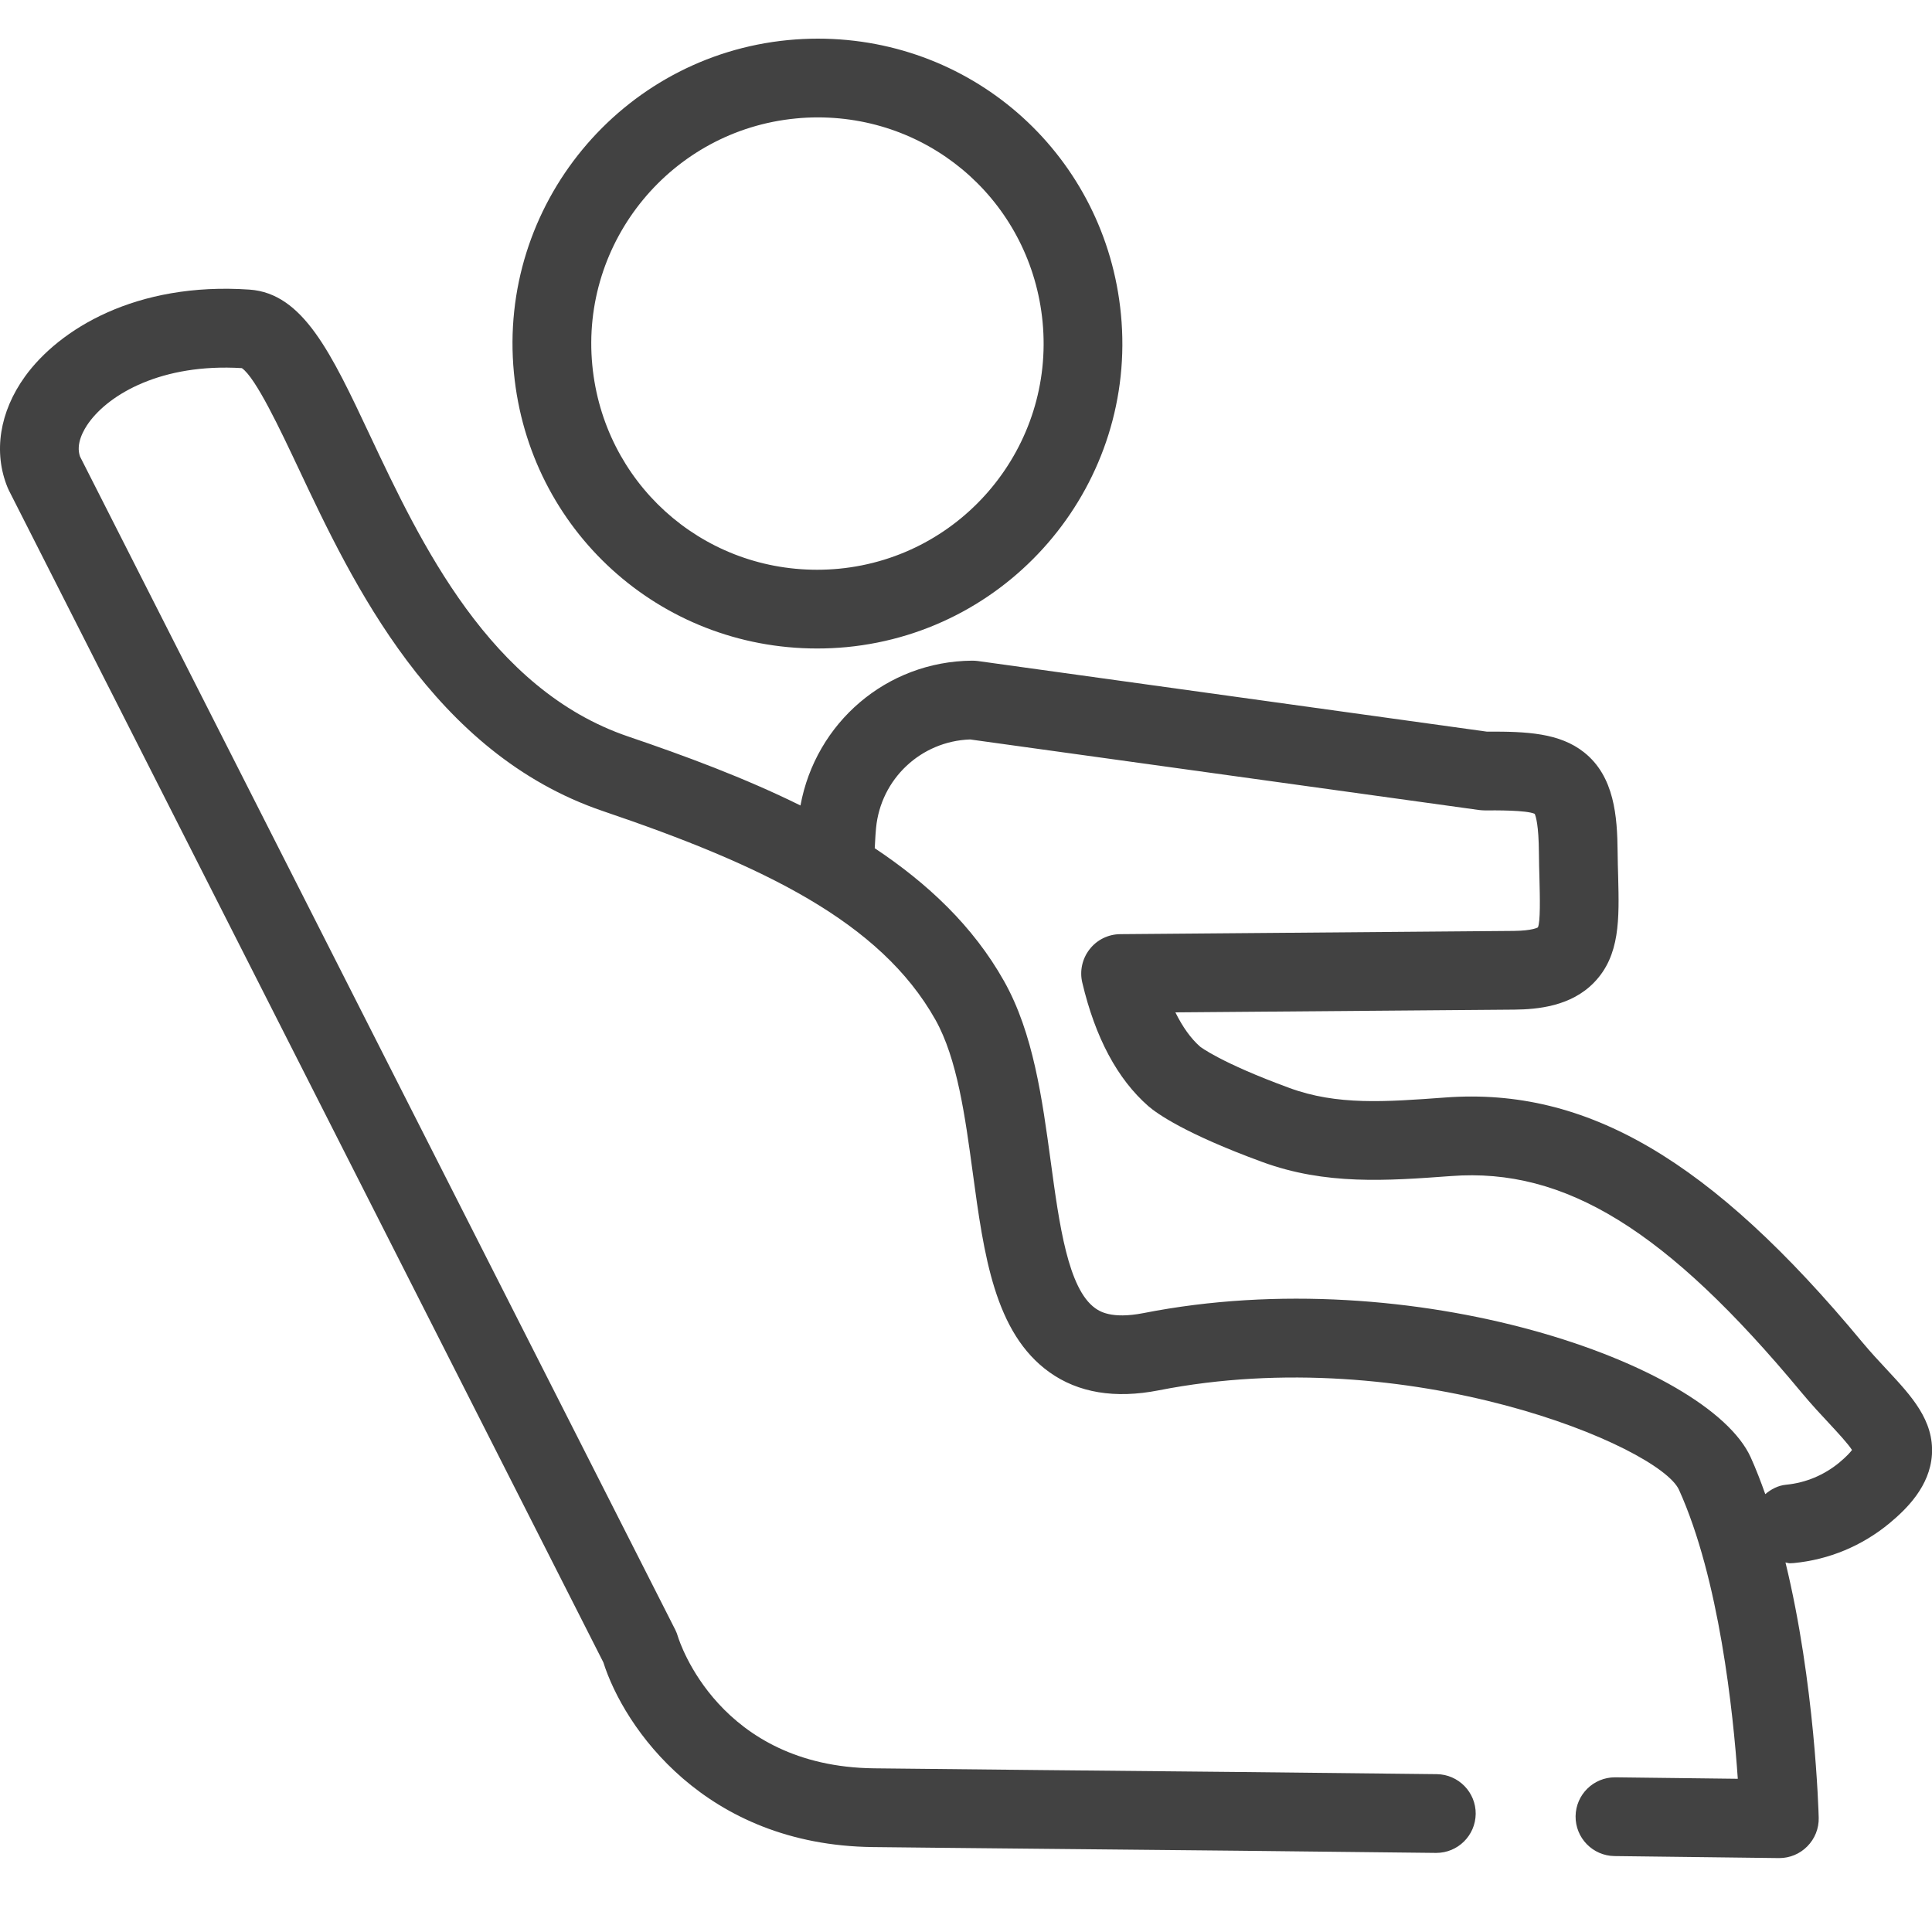 <?xml version="1.0" encoding="utf-8"?>
<!-- Generator: Adobe Illustrator 15.0.0, SVG Export Plug-In . SVG Version: 6.00 Build 0)  -->
<!DOCTYPE svg PUBLIC "-//W3C//DTD SVG 1.1//EN" "http://www.w3.org/Graphics/SVG/1.1/DTD/svg11.dtd">
<svg version="1.1" id="Layer_1" xmlns="http://www.w3.org/2000/svg" xmlns:xlink="http://www.w3.org/1999/xlink" x="0px" y="0px"
	 width="50px" height="50px" viewBox="0 0 50 50" enable-background="new 0 0 50 50" xml:space="preserve">
<g>
	<path fill="#424242" d="M21.148,16.783c0.254,0,0.511-0.012,0.765-0.036c4.329-0.417,7.515-4.279,7.097-8.611
		C28.62,4.068,25.246,1,21.164,1c-0.253,0-0.511,0.013-0.765,0.037c-4.331,0.417-7.516,4.28-7.099,8.612
		C13.693,13.716,17.066,16.783,21.148,16.783z M20.596,3.066c0.188-0.019,0.38-0.028,0.568-0.028c3.026,0,5.527,2.275,5.818,5.293
		c0.309,3.213-2.053,6.077-5.266,6.387c-0.189,0.018-0.381,0.027-0.569,0.027h-0.001c-3.025,0-5.526-2.275-5.817-5.292
		C15.02,6.24,17.382,3.375,20.596,3.066z"/>
	<path fill="#424242" d="M48.846,35.461c-0.212-0.227-0.43-0.461-0.656-0.732c-3.902-4.703-7.125-6.595-10.781-6.326
		c-1.568,0.115-2.807,0.207-4.043-0.248c-1.776-0.651-2.305-1.066-2.305-1.066c-0.242-0.211-0.455-0.511-0.642-0.889l8.774-0.071
		c0.6-0.006,1.467-0.085,2.064-0.705c0.674-0.697,0.648-1.641,0.621-2.736c-0.006-0.199-0.012-0.41-0.014-0.632
		c-0.008-0.926-0.082-1.965-0.873-2.589c-0.627-0.495-1.467-0.539-2.51-0.532l-13.176-1.828c-0.049-0.006-0.097-0.009-0.149-0.009
		c-2.215,0.019-4.047,1.608-4.44,3.748c-1.444-0.714-2.981-1.283-4.458-1.785c-3.585-1.218-5.376-5.019-6.684-7.794
		C8.57,9.133,7.843,7.592,6.457,7.495C3.514,7.293,1.529,8.523,0.648,9.742c-0.661,0.916-0.825,1.963-0.452,2.874
		c0.011,0.026,0.021,0.051,0.034,0.075l15.385,30.331c0.535,1.687,2.624,4.729,6.974,4.78c0.852,0.011,2.414,0.025,4.296,0.044
		c3.135,0.03,7.161,0.069,10.27,0.107c0.007,0,0.011,0,0.015,0c0.558,0,1.013-0.448,1.021-1.008c0.006-0.562-0.446-1.023-1.008-1.03
		c-3.111-0.037-7.139-0.077-10.275-0.106c-1.881-0.02-3.441-0.035-4.292-0.045c-4.002-0.048-5.03-3.277-5.071-3.408
		c-0.017-0.062-0.041-0.121-0.069-0.178L2.071,11.815c-0.116-0.328,0.092-0.69,0.229-0.879C2.83,10.203,4.178,9.4,6.259,9.527
		c0.358,0.242,1,1.607,1.473,2.609c1.381,2.93,3.468,7.359,7.872,8.855c4.132,1.402,7.176,2.858,8.604,5.399
		c0.565,1.006,0.77,2.504,0.966,3.953c0.29,2.137,0.564,4.153,1.985,5.17c0.745,0.532,1.696,0.691,2.827,0.469
		c6.478-1.274,12.955,1.449,13.466,2.574c1.043,2.305,1.403,5.756,1.522,7.479l-3.166-0.038c-0.004,0-0.008,0-0.012,0
		c-0.557,0-1.012,0.446-1.02,1.006c-0.006,0.562,0.443,1.024,1.006,1.032l4.254,0.052c0.004,0,0.008,0,0.012,0
		c0.271,0,0.533-0.108,0.725-0.304c0.195-0.196,0.302-0.465,0.295-0.74c-0.005-0.18-0.097-3.479-0.86-6.607
		c0.039,0.005,0.074,0.021,0.114,0.021c0.033,0,0.066-0.002,0.1-0.005c0.913-0.088,1.77-0.445,2.479-1.032
		c0.447-0.371,1.043-0.957,1.097-1.771C50.055,36.759,49.466,36.128,48.846,35.461z M47.6,37.852
		c-0.395,0.325-0.869,0.523-1.373,0.572c-0.212,0.02-0.39,0.117-0.542,0.244c-0.117-0.329-0.24-0.651-0.378-0.955
		c-1.096-2.416-8.734-5.105-15.715-3.73c-0.842,0.164-1.146-0.056-1.248-0.127c-0.705-0.504-0.931-2.174-1.15-3.787
		c-0.223-1.639-0.452-3.332-1.209-4.677c-0.803-1.43-1.986-2.534-3.347-3.44c0.012-0.266,0.027-0.455,0.034-0.522
		c0.122-1.273,1.163-2.249,2.435-2.293l13.17,1.826c0.049,0.007,0.096,0.008,0.148,0.01c0.272-0.001,1.078-0.009,1.293,0.089
		c0.029,0.064,0.104,0.292,0.109,1.011c0.002,0.235,0.008,0.458,0.014,0.668c0.012,0.476,0.027,1.128-0.041,1.26
		c0,0-0.131,0.086-0.625,0.091l-10.182,0.084c-0.311,0.002-0.604,0.146-0.793,0.39c-0.191,0.243-0.262,0.561-0.191,0.862
		c0.336,1.423,0.908,2.496,1.709,3.198c0.219,0.189,0.943,0.71,2.941,1.443c1.648,0.606,3.224,0.49,4.898,0.367
		c2.951-0.222,5.582,1.404,9.061,5.596c0.261,0.314,0.513,0.584,0.734,0.82c0.205,0.222,0.474,0.51,0.578,0.674
		C47.884,37.587,47.788,37.695,47.6,37.852z"/>
</g>
</svg>

